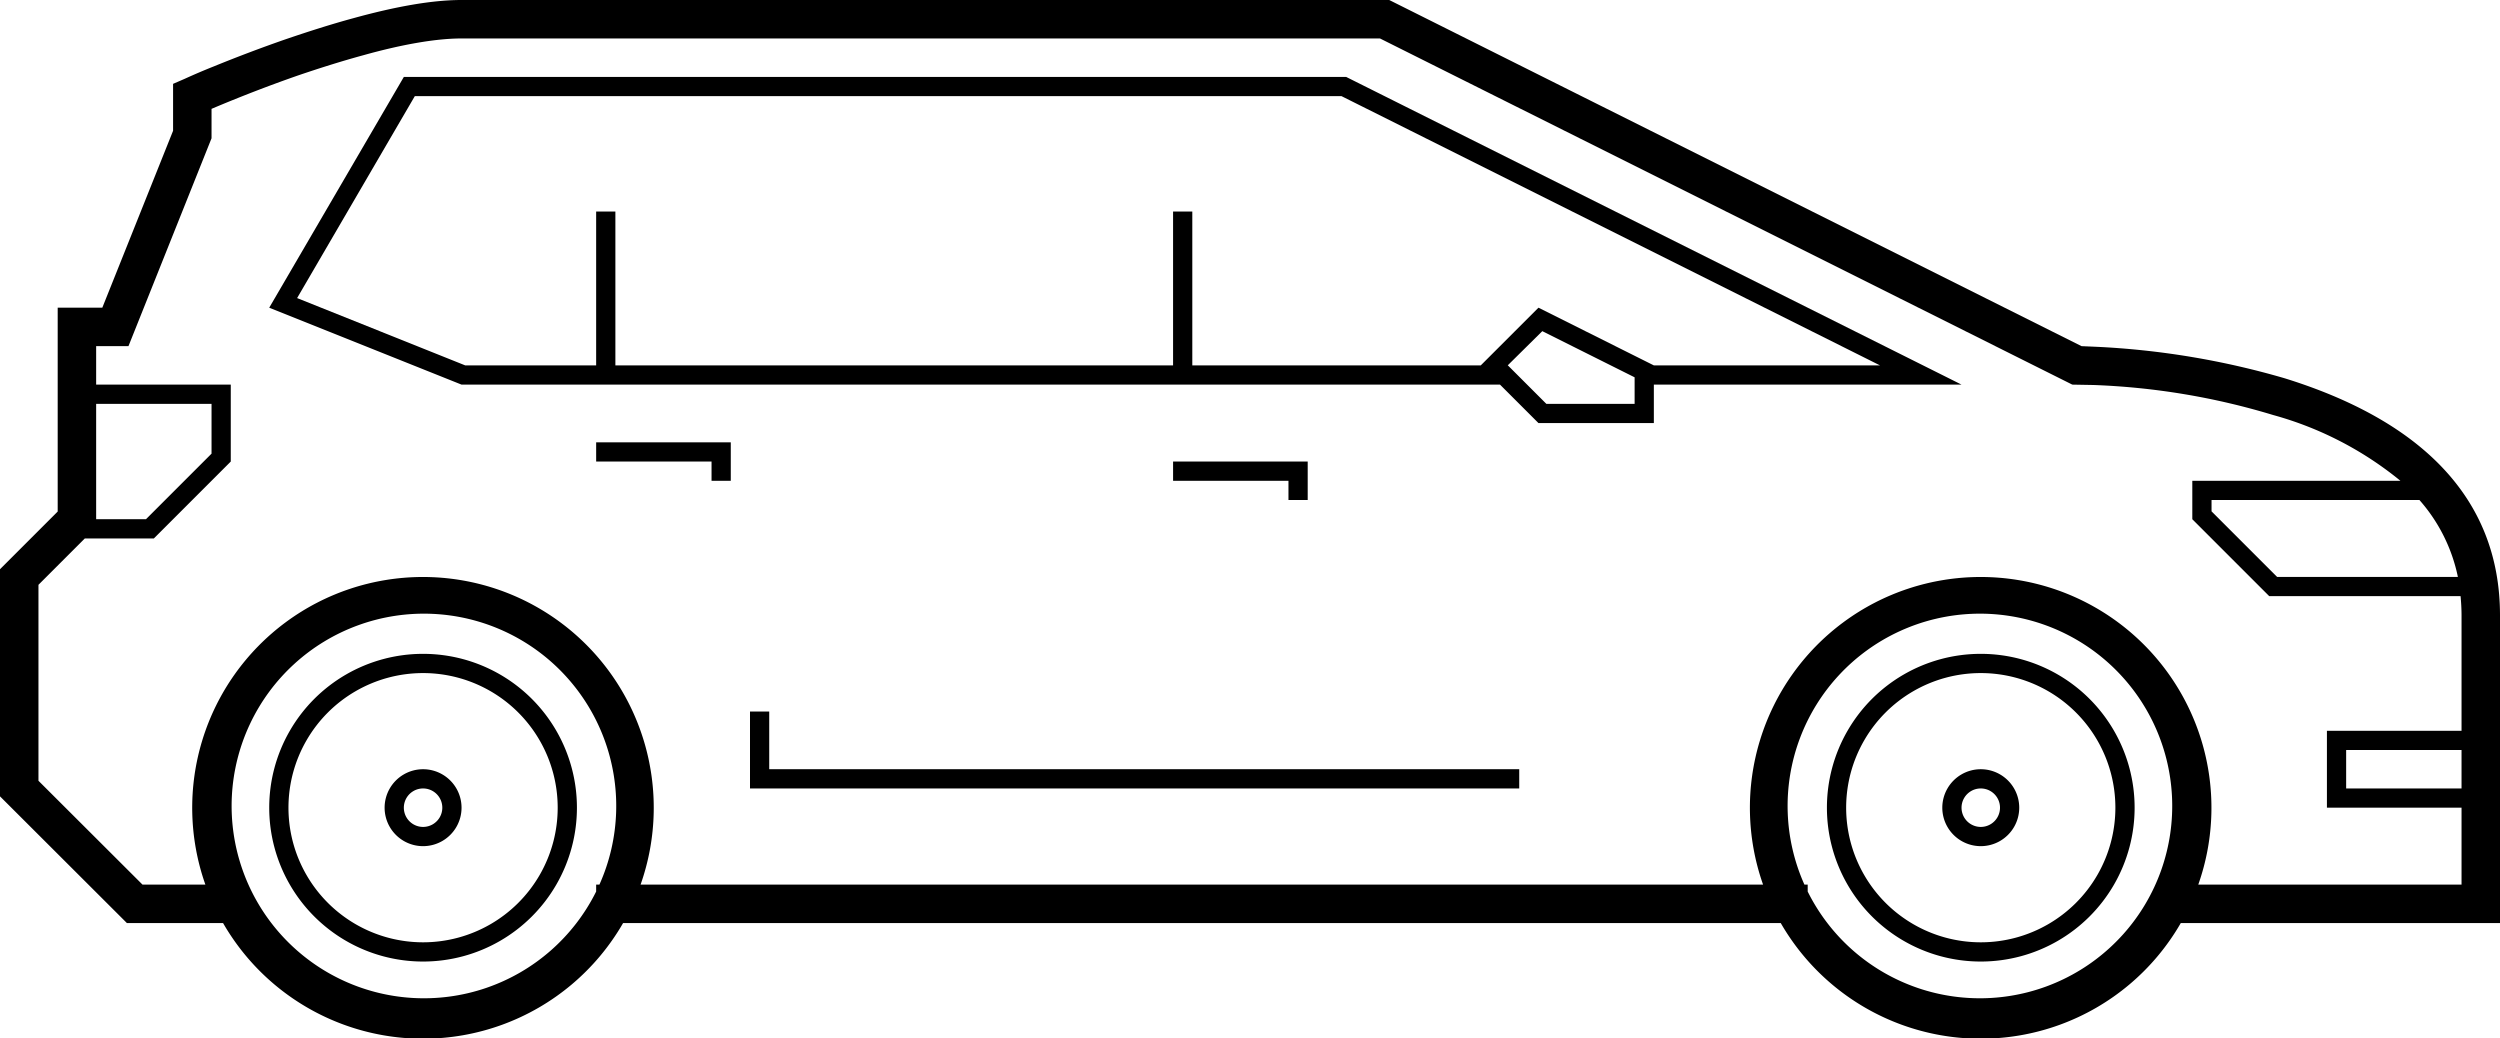 <svg xmlns="http://www.w3.org/2000/svg" viewBox="0 0 130 54"><path fill="#000000" d="M32.4 48a12 12 0 0 1-20.8 0H6.6L0 41.41V29.6l3-3V16h2.32L9 6.8V4.36l.6-.26a34.3 34.3 0 0 1 1.5-.64 76.9 76.9 0 0 1 3.7-1.4c1.23-.42 2.42-.8 3.56-1.11C20.57.34 22.47 0 24 0h48.24l36 18 .7.03a41.9 41.9 0 0 1 9.86 1.64C125.73 21.82 130 25.78 130 32v16h-16.6a12 12 0 0 1-20.8 0H32.4zm.92-2h58.36a12 12 0 1 1 22.63 0H128v-4h-7v-4h7v-6c0-.34-.02-.67-.05-1H118l-4-4v-2h10.82a17.98 17.98 0 0 0-6.62-3.42 36.7 36.7 0 0 0-9.34-1.56l-1.1-.02-36-18H24c-1.31 0-3.06.3-5.1.87-1.1.3-2.25.66-3.45 1.07A74.92 74.92 0 0 0 11 5.66v1.53L6.68 18H5v2h7v4l-4 4H4.41L2 30.41V40.6L7.41 46h3.27a12 12 0 1 1 22.63 0zm60.68.36a10 10 0 1 0-.17-.36H94v.36zM31.17 46a10 10 0 1 0-.17.36V46h.17zM78 20H24l-10-4 7-12h49l32 16H86v2h-6l-2-2zm-1-1l3-3 6 3h11.76l-28-14H21.57l-6.12 10.5 8.74 3.5H31v-8h1v8h29v-8h1v8h15zM40 40h39v1H39v-4h1v3zm63 10a8 8 0 1 1 0-16 8 8 0 0 1 0 16zm0-1a7 7 0 1 0 0-14 7 7 0 0 0 0 14zm0-5a2 2 0 1 1 0-4 2 2 0 0 1 0 4zm0-1a1 1 0 1 0 0-2 1 1 0 0 0 0 2zm-81 7a8 8 0 1 1 0-16 8 8 0 0 1 0 16zm0-1a7 7 0 1 0 0-14 7 7 0 0 0 0 14zm0-5a2 2 0 1 1 0-4 2 2 0 0 1 0 4zm0-1a1 1 0 1 0 0-2 1 1 0 0 0 0 2zm46-17h-1v-1h-6v-1h7v2zm-30-1h-1v-1h-6v-1h7v2zm40.41-6l2 2H85v-1.38l-4.8-2.4L78.4 19zm47.4 7H115v.59l3.41 3.41h9.4a8.69 8.69 0 0 0-2-4zM122 39v2h6v-2h-6zM5 27h2.59L11 23.59V21H5v6z"/></svg>